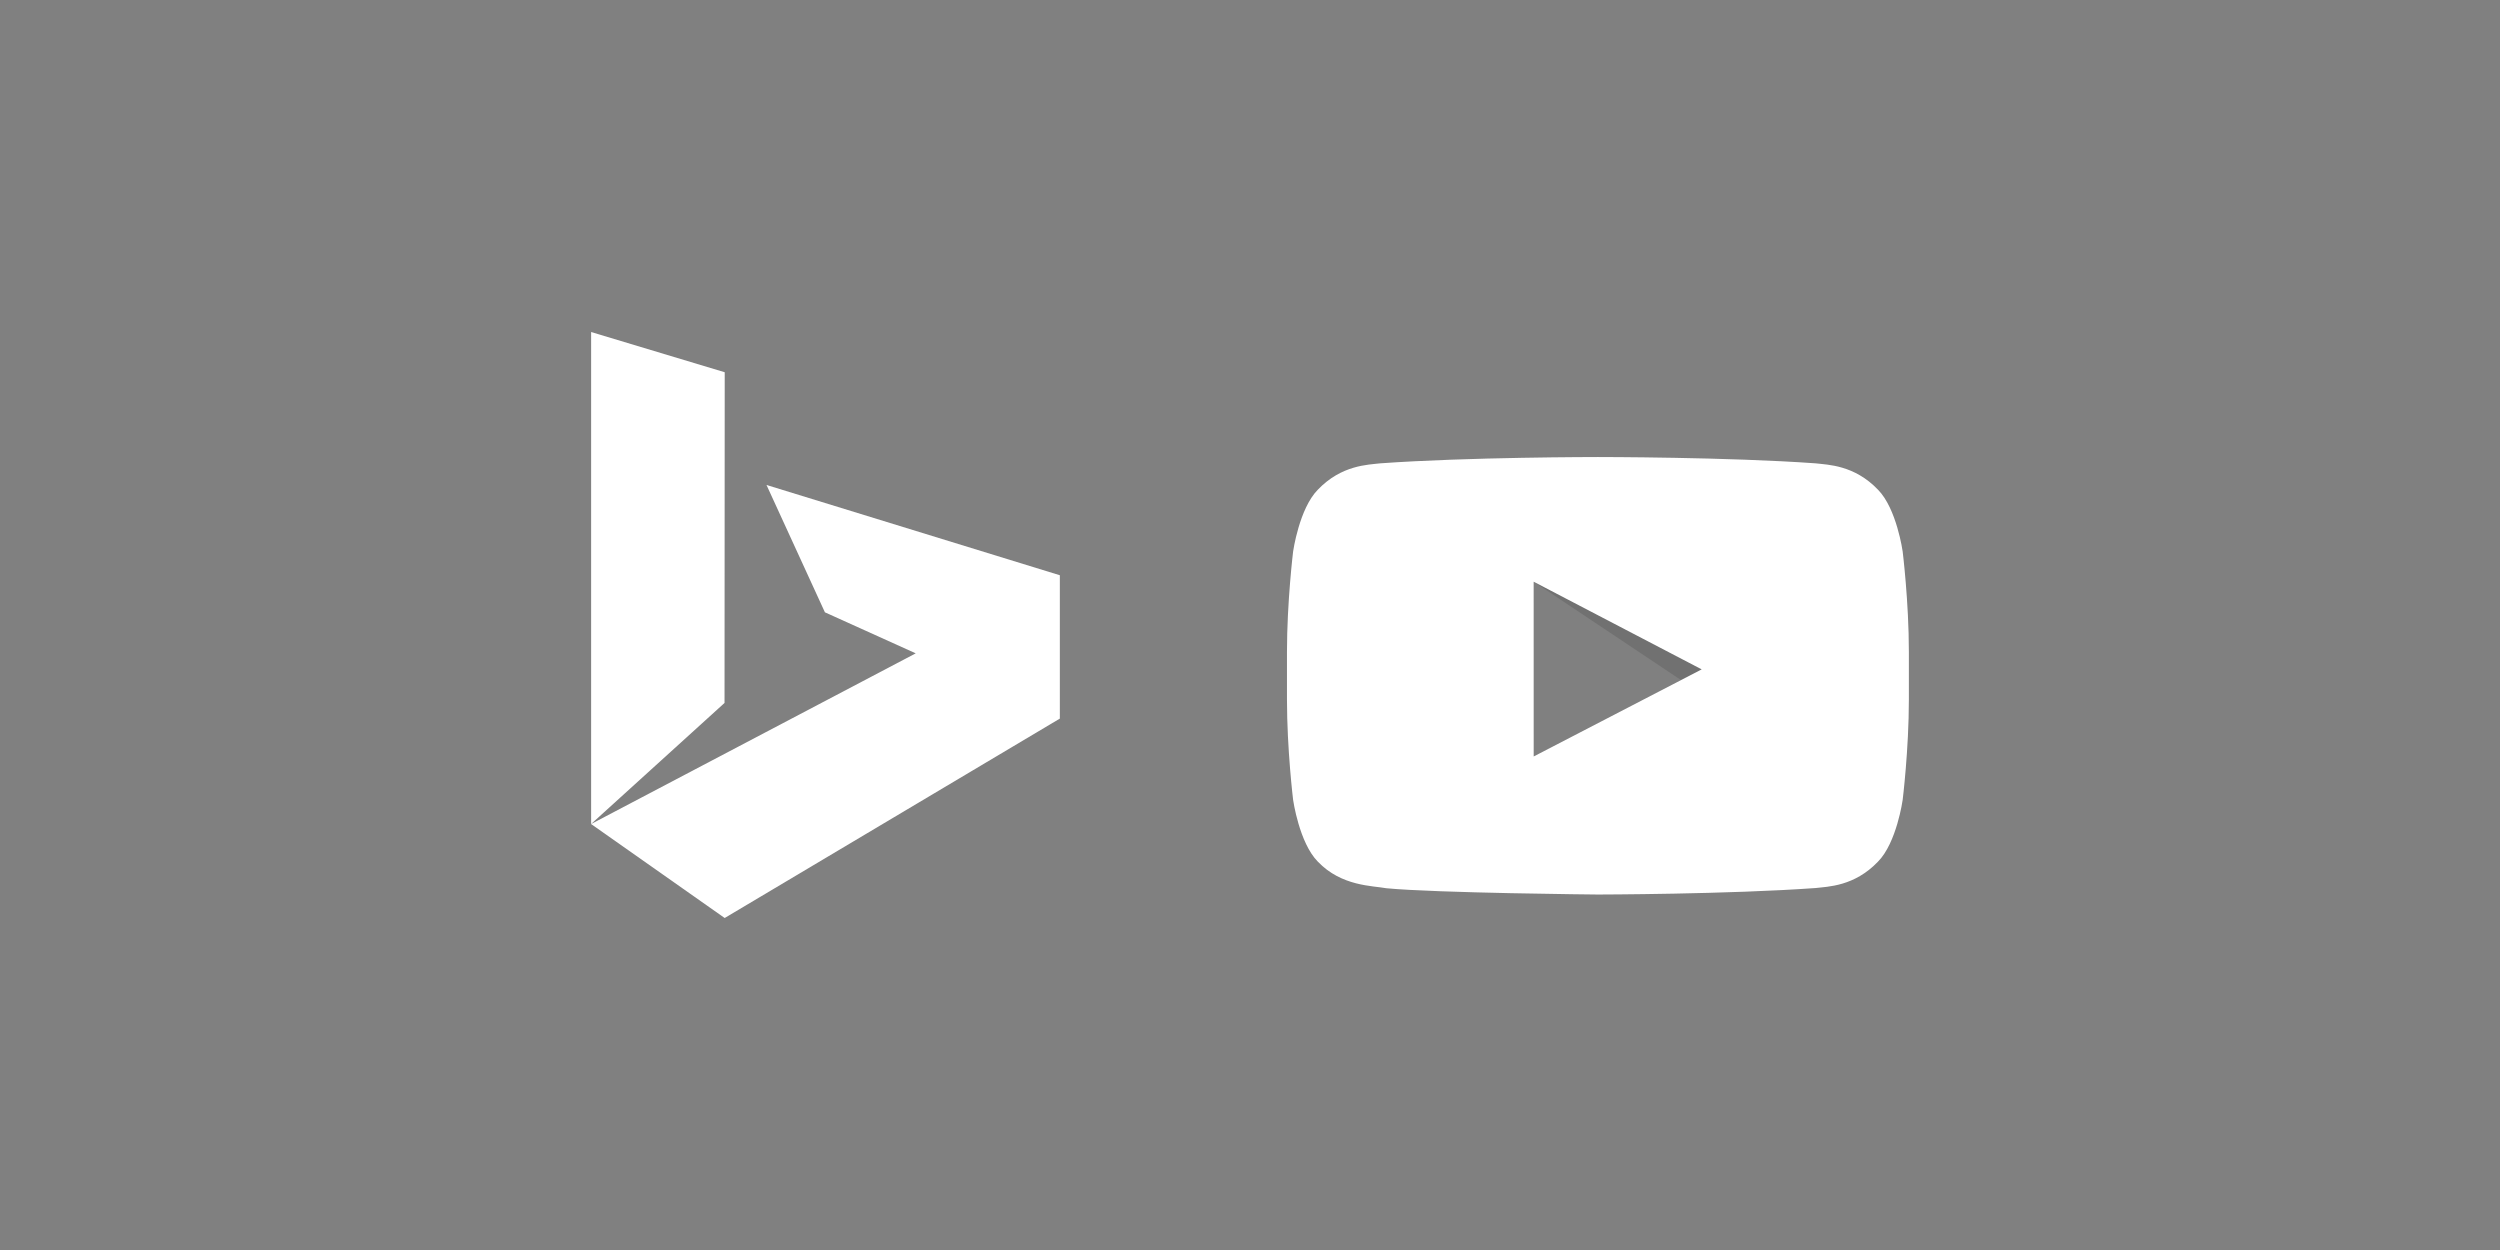 <?xml version="1.0" encoding="utf-8"?>
<!-- Generator: Adobe Illustrator 16.2.0, SVG Export Plug-In . SVG Version: 6.00 Build 0)  -->
<!DOCTYPE svg PUBLIC "-//W3C//DTD SVG 1.0//EN" "http://www.w3.org/TR/2001/REC-SVG-20010904/DTD/svg10.dtd">
<svg version="1.0" id="Layer_1" xmlns="http://www.w3.org/2000/svg" xmlns:xlink="http://www.w3.org/1999/xlink" x="0px" y="0px"
	 width="80px" height="40px" viewBox="0 0 80 40" enable-background="new 0 0 80 40" xml:space="preserve">
<rect x="0" y="0" width="80" height="40" fill="#808080" stroke="none"/>
<g>
	<g>
		<path fill="#FFFFFF" d="M24.528,15.519l1.869,4.075l2.906,1.313l-10.388,5.462l4.275,3.007l10.725-6.381v-4.587L24.528,15.519z
			 M23.191,11.912l-4.275-1.287v15.743l4.269-3.874L23.191,11.912z"/>
	</g>
	<path fill="#FFFFFF" d="M29.304,24.161c0.509-0.088,0.878-0.549,0.842-1.075c-0.032-0.462-0.366-0.831-0.798-0.926"/>
	<g>
		<path id="The_Sharpness" opacity="0.12" fill-rule="evenodd" clip-rule="evenodd" fill="#010101" d="M49.077,18.614l4.717,3.149
			l0.661-0.343L49.077,18.614z"/>
		<g id="Lozenge">
			<g>
				<path fill="#FFFFFF" d="M60.885,17.646c0,0-0.192-1.372-0.79-1.976c-0.756-0.792-1.606-0.796-1.994-0.843
					c-2.785-0.202-6.964-0.202-6.964-0.202h-0.009c0,0-4.178,0-6.962,0.202c-0.39,0.047-1.238,0.051-1.995,0.843
					c-0.597,0.604-0.791,1.976-0.791,1.976s-0.197,1.611-0.197,3.221v1.51c0,1.611,0.197,3.222,0.197,3.222s0.194,1.371,0.791,1.974
					c0.757,0.792,1.752,0.768,2.194,0.851c1.593,0.153,6.768,0.201,6.768,0.201s4.183-0.007,6.968-0.208
					c0.388-0.047,1.238-0.051,1.994-0.844c0.598-0.603,0.79-1.974,0.79-1.974s0.199-1.611,0.199-3.222v-1.51
					C61.084,19.256,60.885,17.646,60.885,17.646z M49.078,24.207l-0.001-5.593l5.378,2.806L49.078,24.207z"/>
			</g>
		</g>
	</g>
</g>
</svg>